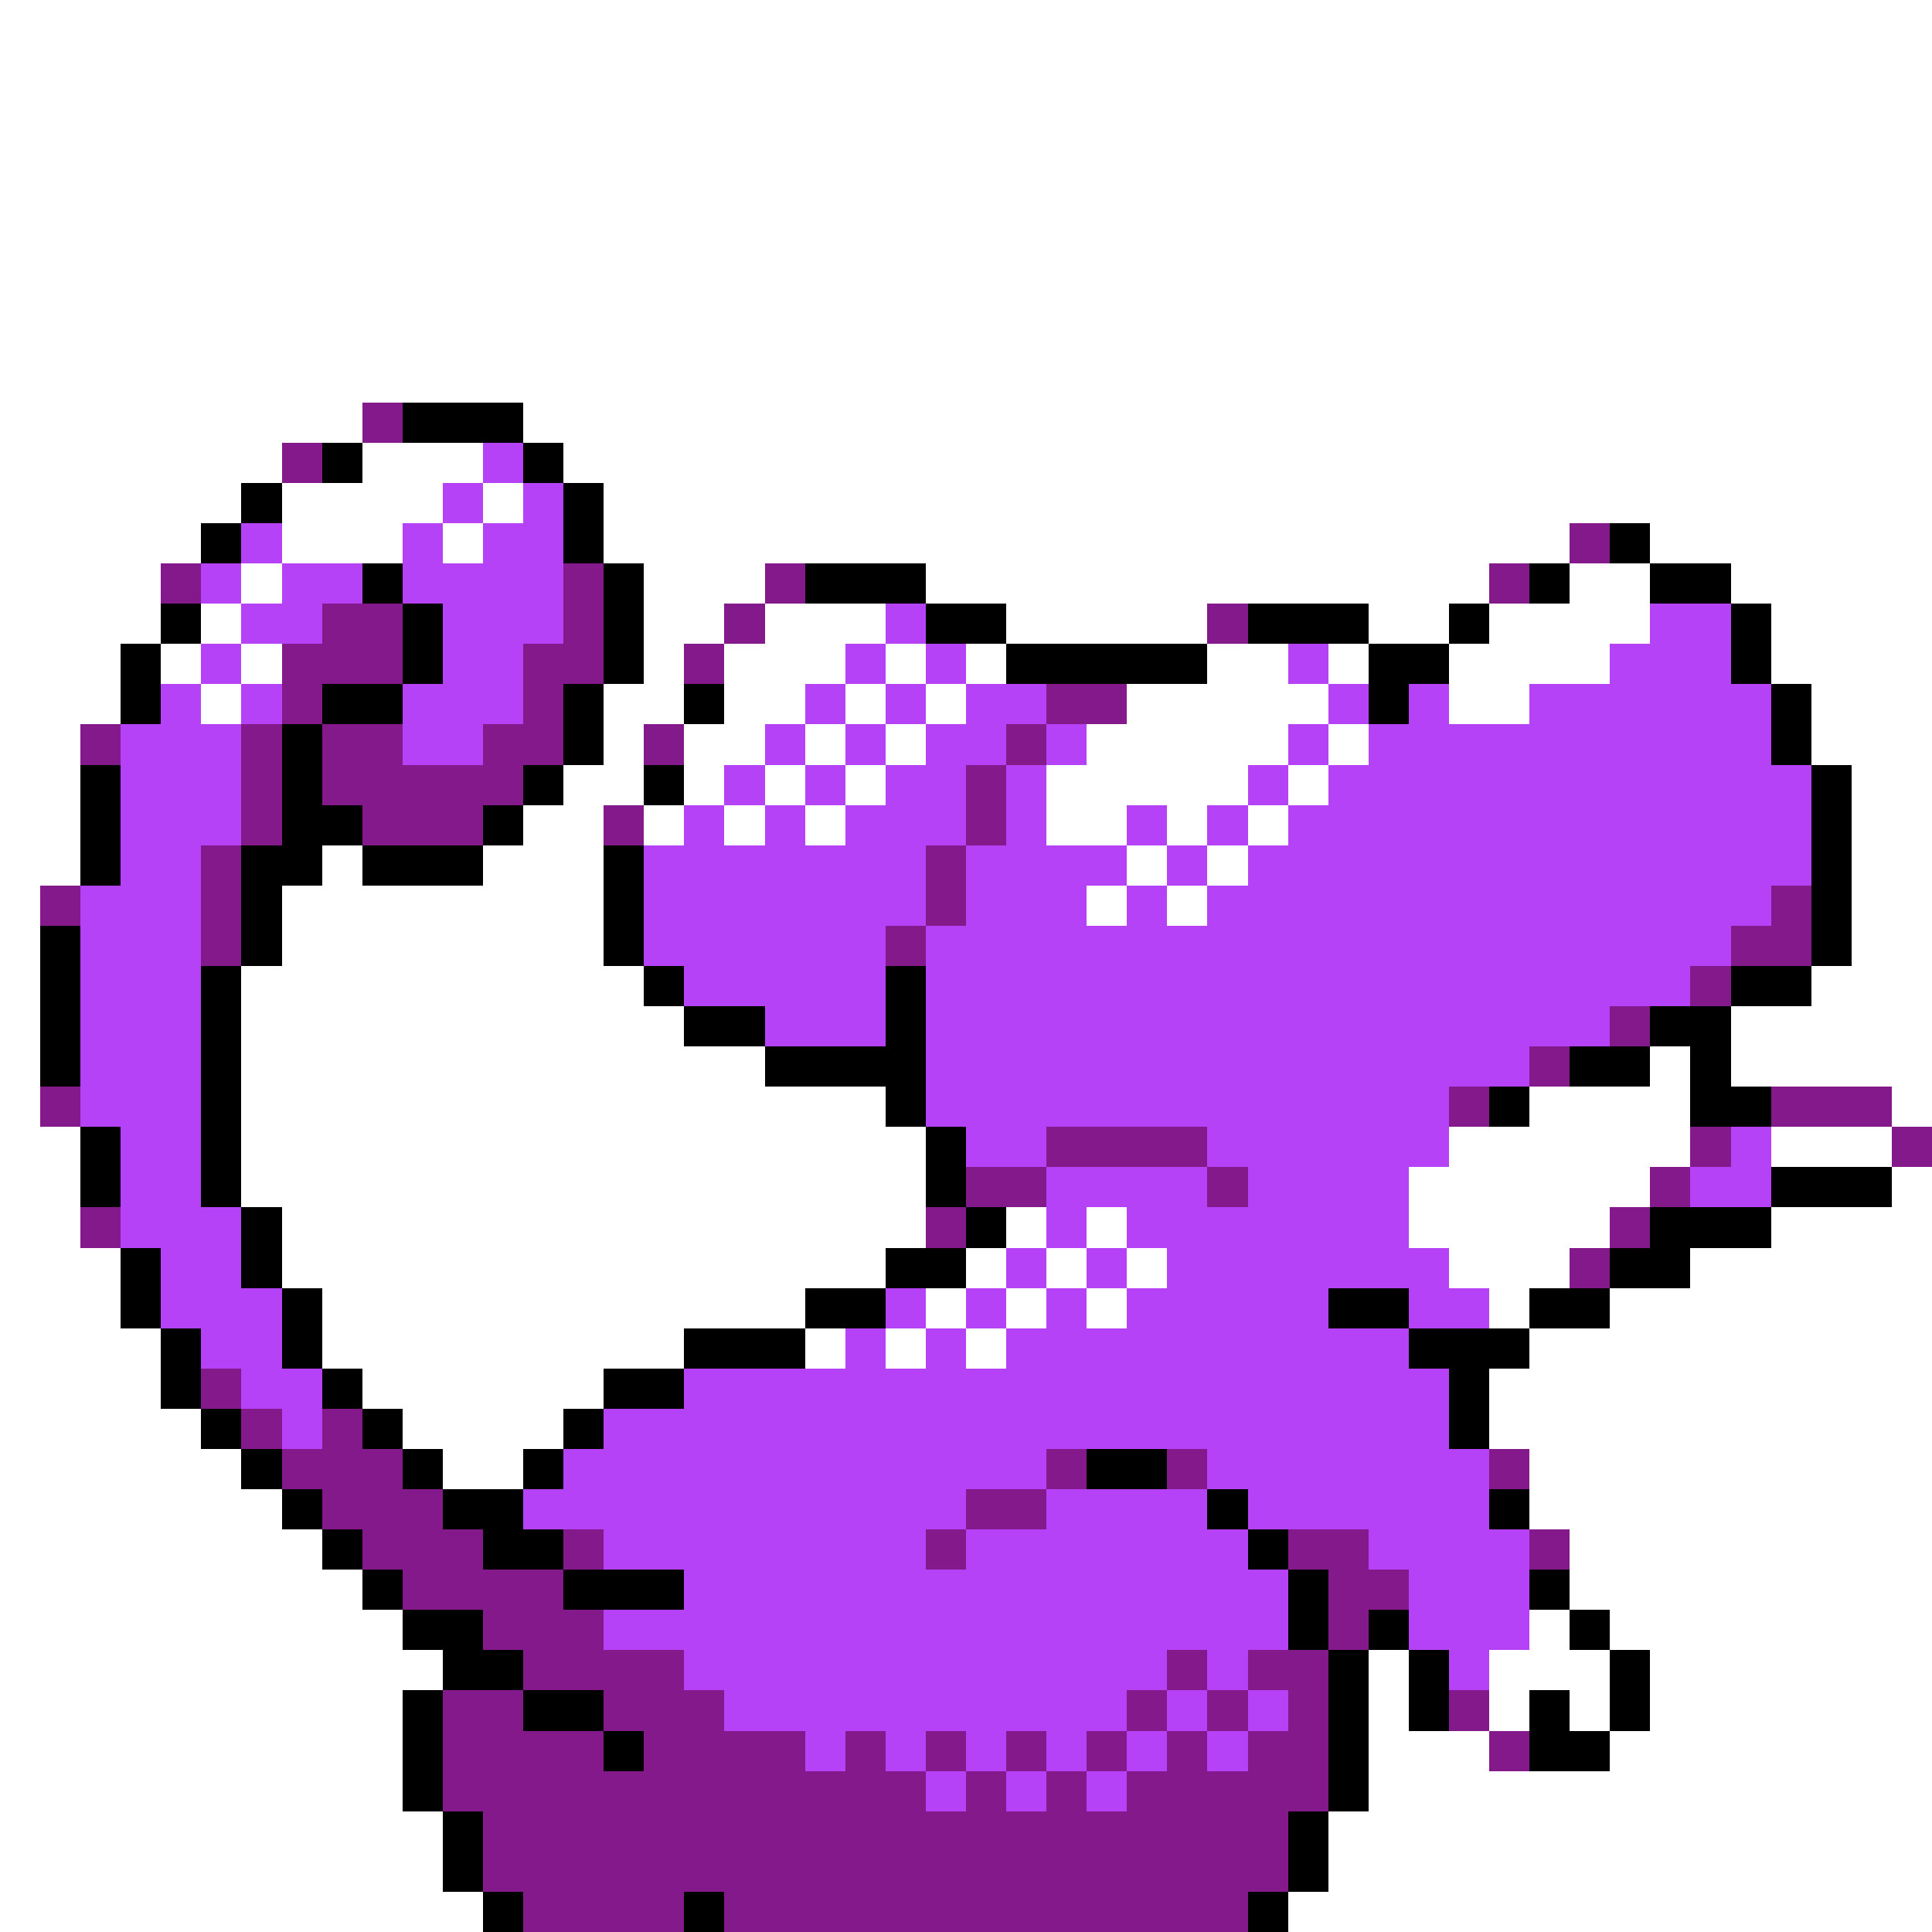 <svg xmlns="http://www.w3.org/2000/svg" viewBox="0 -0.5 48 48" shape-rendering="crispEdges">
<rect x="0" y="-0.5" width="48" height="48" fill="#333333" stroke="none"/>
<path stroke="#ffffff" d="M0 0h48M0 1h48M0 2h48M0 3h48M0 4h48M0 5h48M0 6h48M0 7h48M0 8h48M0 9h48M0 10h9M13 10h35M0 11h7M9 11h3M14 11h34M0 12h6M7 12h4M12 12h1M15 12h33M0 13h5M7 13h3M11 13h1M15 13h24M41 13h7M0 14h4M6 14h1M16 14h3M23 14h14M39 14h2M43 14h5M0 15h4M5 15h1M16 15h2M19 15h3M25 15h5M34 15h2M37 15h4M44 15h4M0 16h3M4 16h1M6 16h1M16 16h1M18 16h3M22 16h1M24 16h1M30 16h2M33 16h1M36 16h4M44 16h4M0 17h3M5 17h1M15 17h2M18 17h2M21 17h1M23 17h1M28 17h5M36 17h2M45 17h3M0 18h2M15 18h1M17 18h2M20 18h1M22 18h1M27 18h5M33 18h1M45 18h3M0 19h2M14 19h2M17 19h1M19 19h1M21 19h1M26 19h5M32 19h1M46 19h2M0 20h2M13 20h2M16 20h1M18 20h1M20 20h1M26 20h2M29 20h1M31 20h1M46 20h2M0 21h2M8 21h1M12 21h3M28 21h1M30 21h1M46 21h2M0 22h1M7 22h8M27 22h1M29 22h1M46 22h2M0 23h1M7 23h8M46 23h2M0 24h1M6 24h10M45 24h3M0 25h1M6 25h11M43 25h5M0 26h1M6 26h13M41 26h1M43 26h5M0 27h1M6 27h16M38 27h4M47 27h1M0 28h2M6 28h17M36 28h6M44 28h3M0 29h2M6 29h17M35 29h6M47 29h1M0 30h2M7 30h16M25 30h1M27 30h1M35 30h5M44 30h4M0 31h3M7 31h15M24 31h1M26 31h1M28 31h1M36 31h3M42 31h6M0 32h3M8 32h12M23 32h1M25 32h1M27 32h1M37 32h1M40 32h8M0 33h4M8 33h9M20 33h1M22 33h1M24 33h1M38 33h10M0 34h4M9 34h6M37 34h11M0 35h5M10 35h4M37 35h11M0 36h6M11 36h2M38 36h10M0 37h7M38 37h10M0 38h8M39 38h9M0 39h9M39 39h9M0 40h10M38 40h1M40 40h8M0 41h11M34 41h1M37 41h3M41 41h7M0 42h10M34 42h1M37 42h1M39 42h1M41 42h7M0 43h10M34 43h3M40 43h8M0 44h10M34 44h14M0 45h11M33 45h15M0 46h11M33 46h15M0 47h12M32 47h16" />
<path stroke="#84198c" d="M9 10h1M7 11h1M39 13h1M4 14h1M14 14h1M19 14h1M37 14h1M8 15h2M14 15h1M18 15h1M30 15h1M7 16h3M13 16h2M17 16h1M7 17h1M13 17h1M26 17h2M2 18h1M6 18h1M8 18h2M12 18h2M16 18h1M25 18h1M6 19h1M8 19h5M24 19h1M6 20h1M9 20h3M15 20h1M24 20h1M5 21h1M23 21h1M1 22h1M5 22h1M23 22h1M44 22h1M5 23h1M22 23h1M43 23h2M42 24h1M40 25h1M38 26h1M1 27h1M36 27h1M44 27h3M26 28h4M42 28h1M47 28h1M24 29h2M30 29h1M41 29h1M2 30h1M23 30h1M40 30h1M39 31h1M5 34h1M6 35h1M8 35h1M7 36h3M26 36h1M29 36h1M37 36h1M8 37h3M24 37h2M9 38h3M14 38h1M23 38h1M32 38h2M38 38h1M10 39h4M33 39h2M12 40h3M33 40h1M13 41h4M29 41h1M31 41h2M11 42h2M15 42h3M28 42h1M30 42h1M32 42h1M36 42h1M11 43h4M16 43h4M21 43h1M23 43h1M25 43h1M27 43h1M29 43h1M31 43h2M37 43h1M11 44h12M24 44h1M26 44h1M28 44h5M12 45h20M12 46h20M13 47h4M18 47h13" />
<path stroke="#000000" d="M10 10h3M8 11h1M13 11h1M6 12h1M14 12h1M5 13h1M14 13h1M40 13h1M9 14h1M15 14h1M20 14h3M38 14h1M41 14h2M4 15h1M10 15h1M15 15h1M23 15h2M31 15h3M36 15h1M43 15h1M3 16h1M10 16h1M15 16h1M25 16h5M34 16h2M43 16h1M3 17h1M8 17h2M14 17h1M17 17h1M34 17h1M44 17h1M7 18h1M14 18h1M44 18h1M2 19h1M7 19h1M13 19h1M16 19h1M45 19h1M2 20h1M7 20h2M12 20h1M45 20h1M2 21h1M6 21h2M9 21h3M15 21h1M45 21h1M6 22h1M15 22h1M45 22h1M1 23h1M6 23h1M15 23h1M45 23h1M1 24h1M5 24h1M16 24h1M22 24h1M43 24h2M1 25h1M5 25h1M17 25h2M22 25h1M41 25h2M1 26h1M5 26h1M19 26h4M39 26h2M42 26h1M5 27h1M22 27h1M37 27h1M42 27h2M2 28h1M5 28h1M23 28h1M2 29h1M5 29h1M23 29h1M44 29h3M6 30h1M24 30h1M41 30h3M3 31h1M6 31h1M22 31h2M40 31h2M3 32h1M7 32h1M20 32h2M33 32h2M38 32h2M4 33h1M7 33h1M17 33h3M35 33h3M4 34h1M8 34h1M15 34h2M36 34h1M5 35h1M9 35h1M14 35h1M36 35h1M6 36h1M10 36h1M13 36h1M27 36h2M7 37h1M11 37h2M30 37h1M37 37h1M8 38h1M12 38h2M31 38h1M9 39h1M14 39h3M32 39h1M38 39h1M10 40h2M32 40h1M34 40h1M39 40h1M11 41h2M33 41h1M35 41h1M40 41h1M10 42h1M13 42h2M33 42h1M35 42h1M38 42h1M40 42h1M10 43h1M15 43h1M33 43h1M38 43h2M10 44h1M33 44h1M11 45h1M32 45h1M11 46h1M32 46h1M12 47h1M17 47h1M31 47h1" />
<path stroke="#b542f7" d="M12 11h1M11 12h1M13 12h1M6 13h1M10 13h1M12 13h2M5 14h1M7 14h2M10 14h4M6 15h2M11 15h3M22 15h1M41 15h2M5 16h1M11 16h2M21 16h1M23 16h1M32 16h1M40 16h3M4 17h1M6 17h1M10 17h3M20 17h1M22 17h1M24 17h2M33 17h1M35 17h1M38 17h6M3 18h3M10 18h2M19 18h1M21 18h1M23 18h2M26 18h1M32 18h1M34 18h10M3 19h3M18 19h1M20 19h1M22 19h2M25 19h1M31 19h1M33 19h12M3 20h3M17 20h1M19 20h1M21 20h3M25 20h1M28 20h1M30 20h1M32 20h13M3 21h2M16 21h7M24 21h4M29 21h1M31 21h14M2 22h3M16 22h7M24 22h3M28 22h1M30 22h14M2 23h3M16 23h6M23 23h20M2 24h3M17 24h5M23 24h19M2 25h3M19 25h3M23 25h17M2 26h3M23 26h15M2 27h3M23 27h13M3 28h2M24 28h2M30 28h6M43 28h1M3 29h2M26 29h4M31 29h4M42 29h2M3 30h3M26 30h1M28 30h7M4 31h2M25 31h1M27 31h1M29 31h7M4 32h3M22 32h1M24 32h1M26 32h1M28 32h5M35 32h2M5 33h2M21 33h1M23 33h1M25 33h10M6 34h2M17 34h19M7 35h1M15 35h21M14 36h12M30 36h7M13 37h11M26 37h4M31 37h6M15 38h8M24 38h7M34 38h4M17 39h15M35 39h3M15 40h17M35 40h3M17 41h12M30 41h1M36 41h1M18 42h10M29 42h1M31 42h1M20 43h1M22 43h1M24 43h1M26 43h1M28 43h1M30 43h1M23 44h1M25 44h1M27 44h1" />
</svg>
